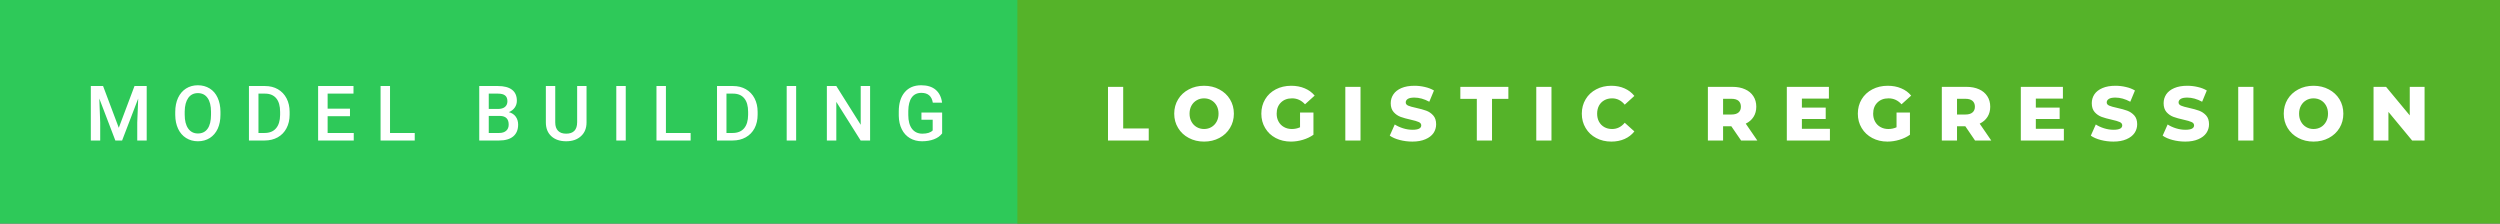 <svg xmlns="http://www.w3.org/2000/svg" width="391.45" height="35" viewBox="0 0 391.45 35"><rect x="0" y="0" width="391.45" height="35" fill="#333333" stroke="none"/><rect class="svg__rect" x="0" y="0" width="161.3" height="35" fill="#2EC959"/><rect class="svg__rect" x="159.3" y="0" width="232.15" height="35" fill="#55B329"/><path class="svg__text" d="M15.69 22L14.22 22L14.22 13.47L16.14 13.47L18.60 20.01L21.06 13.47L22.97 13.47L22.97 22L21.49 22L21.49 19.19L21.64 15.43L19.12 22L18.06 22L15.55 15.43L15.69 19.19L15.69 22ZM27.44 18.00L27.44 18.00L27.44 17.52Q27.44 16.28 27.88 15.32Q28.33 14.37 29.13 13.86Q29.94 13.35 30.98 13.35Q32.02 13.35 32.83 13.85Q33.64 14.35 34.07 15.29Q34.51 16.23 34.52 17.48L34.52 17.48L34.52 17.96Q34.52 19.21 34.09 20.16Q33.65 21.10 32.85 21.61Q32.04 22.12 30.99 22.12L30.99 22.12Q29.96 22.12 29.14 21.61Q28.33 21.10 27.89 20.17Q27.45 19.23 27.44 18.00ZM28.92 17.46L28.92 17.96Q28.92 19.36 29.47 20.13Q30.02 20.90 30.99 20.90L30.99 20.90Q31.98 20.90 32.51 20.15Q33.04 19.40 33.04 17.96L33.04 17.96L33.04 17.51Q33.04 16.09 32.50 15.34Q31.97 14.58 30.98 14.58L30.98 14.58Q30.02 14.58 29.48 15.33Q28.94 16.09 28.92 17.46L28.92 17.46ZM41.44 22L38.98 22L38.98 13.47L41.50 13.47Q42.64 13.47 43.51 13.97Q44.39 14.48 44.87 15.40Q45.35 16.33 45.35 17.52L45.35 17.52L45.35 17.95Q45.35 19.16 44.86 20.08Q44.38 21.00 43.49 21.50Q42.59 22 41.44 22L41.44 22ZM40.47 14.66L40.47 20.82L41.43 20.82Q42.60 20.82 43.22 20.09Q43.85 19.36 43.86 17.99L43.86 17.99L43.86 17.52Q43.86 16.13 43.26 15.40Q42.65 14.66 41.50 14.66L41.50 14.66L40.47 14.66ZM55.39 22L49.81 22L49.81 13.47L55.35 13.47L55.35 14.66L51.30 14.66L51.30 17.02L54.80 17.02L54.80 18.19L51.30 18.19L51.30 20.82L55.39 20.82L55.39 22ZM64.94 22L59.59 22L59.59 13.47L61.07 13.47L61.07 20.82L64.94 20.82L64.94 22ZM78.15 22L75.04 22L75.04 13.47L77.97 13.47Q79.41 13.47 80.17 14.05Q80.93 14.63 80.93 15.78L80.93 15.78Q80.93 16.36 80.61 16.83Q80.29 17.30 79.68 17.56L79.68 17.56Q80.38 17.75 80.75 18.26Q81.13 18.78 81.13 19.51L81.13 19.51Q81.13 20.71 80.36 21.36Q79.59 22 78.15 22L78.15 22ZM76.53 18.15L76.53 20.82L78.17 20.82Q78.87 20.82 79.26 20.47Q79.65 20.13 79.65 19.51L79.65 19.51Q79.65 18.18 78.30 18.15L78.30 18.15L76.53 18.15ZM76.53 14.66L76.53 17.06L77.98 17.06Q78.67 17.06 79.06 16.75Q79.45 16.43 79.45 15.86L79.45 15.86Q79.45 15.23 79.09 14.95Q78.73 14.66 77.97 14.66L77.97 14.66L76.53 14.66ZM85.47 19.16L85.47 19.16L85.47 13.47L86.94 13.47L86.94 19.18Q86.94 20.03 87.38 20.48Q87.81 20.93 88.65 20.93L88.65 20.93Q90.37 20.93 90.37 19.13L90.37 19.13L90.37 13.47L91.84 13.47L91.84 19.17Q91.84 20.53 90.97 21.32Q90.10 22.12 88.65 22.12L88.65 22.12Q87.19 22.12 86.33 21.33Q85.47 20.55 85.47 19.16ZM97.98 22L96.50 22L96.50 13.47L97.98 13.47L97.98 22ZM108.14 22L102.79 22L102.79 13.47L104.27 13.47L104.27 20.82L108.14 20.82L108.14 22ZM114.72 22L112.27 22L112.27 13.47L114.79 13.47Q115.92 13.47 116.79 13.97Q117.67 14.48 118.15 15.40Q118.63 16.33 118.63 17.52L118.63 17.52L118.63 17.95Q118.63 19.16 118.15 20.08Q117.66 21.00 116.77 21.50Q115.88 22 114.72 22L114.72 22ZM113.75 14.66L113.75 20.82L114.72 20.82Q115.88 20.82 116.51 20.09Q117.13 19.36 117.14 17.99L117.14 17.99L117.14 17.52Q117.14 16.13 116.54 15.40Q115.94 14.66 114.79 14.66L114.79 14.66L113.75 14.66ZM124.66 22L123.18 22L123.18 13.47L124.66 13.47L124.66 22ZM130.95 22L129.47 22L129.47 13.47L130.95 13.47L134.77 19.54L134.77 13.47L136.24 13.47L136.24 22L134.76 22L130.95 15.95L130.95 22ZM140.73 18.13L140.73 18.13L140.73 17.46Q140.73 15.53 141.66 14.44Q142.58 13.35 144.24 13.35L144.24 13.35Q145.67 13.35 146.50 14.05Q147.34 14.76 147.51 16.08L147.51 16.08L146.06 16.08Q145.81 14.54 144.27 14.54L144.27 14.54Q143.28 14.54 142.76 15.26Q142.24 15.98 142.22 17.37L142.22 17.37L142.22 18.02Q142.22 19.40 142.80 20.17Q143.39 20.93 144.42 20.93L144.42 20.93Q145.56 20.93 146.04 20.42L146.04 20.42L146.04 18.75L144.28 18.75L144.28 17.62L147.52 17.62L147.52 20.89Q147.06 21.50 146.23 21.81Q145.41 22.12 144.37 22.12L144.37 22.12Q143.30 22.12 142.47 21.63Q141.65 21.14 141.20 20.24Q140.75 19.33 140.73 18.13Z" fill="#FFFFFF"/><path class="svg__text" d="M179.87 22L173.49 22L173.49 13.60L175.87 13.60L175.87 20.11L179.87 20.11L179.87 22ZM183.86 17.80L183.86 17.80Q183.86 16.55 184.47 15.55Q185.07 14.56 186.14 14.00Q187.20 13.43 188.53 13.43L188.53 13.43Q189.86 13.43 190.92 14.00Q191.99 14.56 192.59 15.55Q193.20 16.55 193.20 17.80L193.20 17.80Q193.20 19.05 192.59 20.04Q191.99 21.04 190.93 21.60Q189.86 22.17 188.53 22.17L188.53 22.17Q187.20 22.17 186.14 21.60Q185.07 21.04 184.47 20.04Q183.86 19.05 183.86 17.80ZM186.26 17.80L186.26 17.80Q186.26 18.51 186.56 19.05Q186.86 19.60 187.38 19.90Q187.90 20.20 188.53 20.20L188.53 20.20Q189.17 20.20 189.68 19.90Q190.20 19.60 190.50 19.05Q190.80 18.51 190.80 17.80L190.80 17.80Q190.80 17.09 190.50 16.54Q190.20 16 189.68 15.70Q189.17 15.40 188.53 15.40L188.53 15.40Q187.89 15.40 187.38 15.70Q186.86 16 186.56 16.54Q186.26 17.09 186.26 17.80ZM197.50 17.80L197.50 17.80Q197.50 16.54 198.10 15.54Q198.69 14.55 199.76 13.99Q200.83 13.43 202.18 13.43L202.18 13.43Q203.35 13.43 204.29 13.83Q205.23 14.22 205.85 14.97L205.85 14.97L204.34 16.33Q203.49 15.40 202.32 15.40L202.32 15.40Q202.30 15.40 202.30 15.40L202.30 15.40Q201.22 15.40 200.56 16.06Q199.90 16.71 199.90 17.80L199.90 17.80Q199.90 18.50 200.20 19.04Q200.50 19.59 201.04 19.89Q201.58 20.20 202.28 20.20L202.28 20.20Q202.96 20.20 203.56 19.93L203.56 19.93L203.56 17.62L205.66 17.62L205.66 21.10Q204.94 21.61 204.00 21.89Q203.07 22.17 202.13 22.17L202.13 22.17Q200.81 22.17 199.75 21.61Q198.69 21.05 198.10 20.05Q197.50 19.06 197.50 17.80ZM213.03 22L210.65 22L210.65 13.60L213.03 13.60L213.03 22ZM217.61 21.24L217.61 21.24L218.39 19.49Q218.96 19.86 219.70 20.09Q220.44 20.32 221.17 20.32L221.17 20.32Q222.53 20.32 222.54 19.64L222.54 19.64Q222.54 19.28 222.15 19.11Q221.76 18.93 220.89 18.74L220.89 18.74Q219.94 18.53 219.31 18.30Q218.67 18.06 218.22 17.55Q217.76 17.03 217.76 16.16L217.76 16.16Q217.76 15.39 218.18 14.77Q218.60 14.15 219.43 13.79Q220.27 13.43 221.48 13.43L221.48 13.43Q222.30 13.43 223.11 13.62Q223.91 13.80 224.53 14.17L224.53 14.17L223.80 15.93Q222.60 15.28 221.46 15.28L221.46 15.28Q220.76 15.28 220.43 15.49Q220.11 15.70 220.11 16.04L220.11 16.04Q220.11 16.37 220.49 16.54Q220.88 16.71 221.73 16.89L221.73 16.89Q222.69 17.10 223.32 17.33Q223.95 17.56 224.41 18.07Q224.87 18.58 224.87 19.46L224.87 19.46Q224.87 20.21 224.46 20.83Q224.04 21.44 223.20 21.80Q222.36 22.17 221.15 22.17L221.15 22.17Q220.13 22.17 219.17 21.92Q218.21 21.67 217.61 21.24ZM231.24 15.48L228.66 15.48L228.66 13.60L236.18 13.60L236.18 15.48L233.62 15.48L233.62 22L231.24 22L231.24 15.48ZM242.93 22L240.55 22L240.55 13.60L242.93 13.60L242.93 22ZM247.68 17.80L247.68 17.80Q247.68 16.54 248.28 15.54Q248.87 14.55 249.93 13.99Q250.98 13.43 252.30 13.43L252.30 13.43Q253.45 13.43 254.37 13.84Q255.30 14.25 255.91 15.02L255.91 15.02L254.40 16.39Q253.59 15.40 252.42 15.40L252.42 15.40Q251.73 15.40 251.20 15.70Q250.67 16 250.37 16.54Q250.08 17.09 250.08 17.80L250.08 17.80Q250.08 18.51 250.37 19.05Q250.67 19.60 251.20 19.90Q251.73 20.20 252.42 20.20L252.42 20.20Q253.59 20.20 254.40 19.22L254.40 19.22L255.91 20.58Q255.30 21.35 254.38 21.76Q253.45 22.17 252.30 22.17L252.30 22.17Q250.98 22.17 249.93 21.61Q248.87 21.05 248.28 20.05Q247.68 19.06 247.68 17.80ZM269.80 22L267.42 22L267.42 13.60L271.26 13.60Q272.41 13.60 273.24 13.98Q274.08 14.35 274.54 15.06Q275.00 15.76 275.00 16.71L275.00 16.71Q275.00 17.62 274.57 18.30Q274.14 18.98 273.35 19.36L273.35 19.36L275.16 22L272.62 22L271.09 19.77L269.80 19.77L269.80 22ZM269.80 15.47L269.80 17.93L271.12 17.93Q271.85 17.93 272.22 17.61Q272.59 17.29 272.59 16.71L272.59 16.71Q272.59 16.12 272.22 15.79Q271.85 15.47 271.12 15.47L271.12 15.47L269.80 15.47ZM286.53 22L279.78 22L279.78 13.60L286.37 13.60L286.37 15.44L282.14 15.44L282.14 16.85L285.87 16.85L285.87 18.63L282.14 18.63L282.14 20.17L286.53 20.17L286.53 22ZM290.90 17.80L290.90 17.80Q290.90 16.54 291.50 15.54Q292.10 14.55 293.17 13.99Q294.24 13.43 295.58 13.43L295.58 13.43Q296.76 13.43 297.69 13.83Q298.63 14.22 299.25 14.97L299.25 14.97L297.74 16.33Q296.90 15.40 295.72 15.40L295.72 15.40Q295.71 15.40 295.70 15.40L295.70 15.40Q294.62 15.40 293.96 16.06Q293.30 16.71 293.30 17.80L293.30 17.80Q293.30 18.50 293.60 19.04Q293.90 19.59 294.44 19.89Q294.98 20.20 295.68 20.20L295.68 20.20Q296.36 20.20 296.96 19.93L296.96 19.93L296.96 17.62L299.06 17.62L299.06 21.10Q298.34 21.61 297.40 21.89Q296.47 22.17 295.53 22.17L295.53 22.17Q294.21 22.17 293.16 21.61Q292.10 21.05 291.50 20.05Q290.90 19.06 290.90 17.80ZM306.43 22L304.05 22L304.05 13.60L307.90 13.60Q309.04 13.60 309.88 13.98Q310.71 14.35 311.17 15.06Q311.63 15.76 311.63 16.71L311.63 16.71Q311.63 17.62 311.20 18.30Q310.77 18.98 309.98 19.36L309.98 19.36L311.79 22L309.25 22L307.73 19.77L306.43 19.77L306.43 22ZM306.43 15.47L306.43 17.93L307.75 17.93Q308.48 17.93 308.85 17.61Q309.23 17.29 309.23 16.71L309.23 16.71Q309.23 16.12 308.85 15.79Q308.48 15.47 307.75 15.47L307.75 15.47L306.43 15.47ZM323.16 22L316.42 22L316.42 13.60L323.01 13.60L323.01 15.44L318.77 15.44L318.77 16.85L322.50 16.85L322.50 18.63L318.77 18.63L318.77 20.17L323.16 20.17L323.16 22ZM327.38 21.24L327.38 21.24L328.16 19.49Q328.72 19.86 329.46 20.09Q330.21 20.32 330.93 20.32L330.93 20.32Q332.29 20.32 332.30 19.64L332.30 19.64Q332.30 19.28 331.91 19.11Q331.52 18.93 330.65 18.74L330.65 18.74Q329.70 18.53 329.07 18.30Q328.43 18.06 327.98 17.55Q327.53 17.03 327.53 16.16L327.53 16.16Q327.53 15.39 327.94 14.77Q328.36 14.15 329.20 13.79Q330.03 13.43 331.24 13.43L331.24 13.43Q332.07 13.43 332.87 13.62Q333.68 13.80 334.29 14.17L334.29 14.17L333.56 15.93Q332.36 15.28 331.23 15.28L331.23 15.28Q330.52 15.28 330.20 15.49Q329.87 15.70 329.87 16.04L329.87 16.04Q329.87 16.37 330.26 16.54Q330.64 16.71 331.49 16.89L331.49 16.89Q332.45 17.10 333.08 17.33Q333.71 17.56 334.18 18.07Q334.64 18.58 334.64 19.46L334.64 19.46Q334.64 20.21 334.22 20.83Q333.80 21.44 332.96 21.80Q332.12 22.17 330.92 22.17L330.92 22.17Q329.90 22.17 328.94 21.92Q327.98 21.67 327.38 21.24ZM338.63 21.24L338.63 21.24L339.41 19.49Q339.97 19.86 340.71 20.09Q341.46 20.32 342.18 20.32L342.18 20.32Q343.54 20.32 343.55 19.64L343.55 19.64Q343.55 19.28 343.16 19.11Q342.77 18.93 341.90 18.74L341.90 18.74Q340.95 18.53 340.32 18.30Q339.68 18.06 339.23 17.55Q338.78 17.03 338.78 16.16L338.78 16.16Q338.78 15.39 339.19 14.77Q339.61 14.15 340.45 13.79Q341.28 13.43 342.49 13.43L342.49 13.43Q343.32 13.43 344.12 13.62Q344.93 13.80 345.54 14.17L345.54 14.17L344.81 15.93Q343.61 15.28 342.48 15.28L342.48 15.28Q341.77 15.28 341.45 15.49Q341.12 15.70 341.12 16.04L341.12 16.04Q341.12 16.37 341.51 16.54Q341.89 16.71 342.74 16.89L342.74 16.89Q343.70 17.10 344.33 17.33Q344.96 17.56 345.43 18.07Q345.89 18.58 345.89 19.46L345.89 19.46Q345.89 20.21 345.47 20.83Q345.05 21.44 344.21 21.80Q343.37 22.17 342.17 22.17L342.17 22.17Q341.15 22.17 340.19 21.92Q339.23 21.67 338.63 21.24ZM352.84 22L350.46 22L350.46 13.60L352.84 13.60L352.84 22ZM357.59 17.80L357.59 17.80Q357.59 16.55 358.19 15.55Q358.80 14.56 359.86 14.00Q360.92 13.43 362.25 13.43L362.25 13.43Q363.58 13.43 364.65 14.00Q365.71 14.56 366.32 15.55Q366.92 16.55 366.92 17.80L366.92 17.80Q366.92 19.05 366.32 20.04Q365.71 21.04 364.65 21.60Q363.59 22.17 362.25 22.17L362.25 22.17Q360.92 22.17 359.86 21.60Q358.80 21.04 358.19 20.04Q357.59 19.05 357.59 17.80ZM359.99 17.80L359.99 17.80Q359.99 18.51 360.29 19.05Q360.59 19.60 361.11 19.90Q361.62 20.20 362.25 20.20L362.25 20.20Q362.89 20.20 363.41 19.90Q363.92 19.60 364.22 19.05Q364.52 18.51 364.52 17.80L364.52 17.80Q364.52 17.09 364.22 16.54Q363.92 16 363.41 15.70Q362.89 15.40 362.25 15.40L362.25 15.40Q361.61 15.40 361.10 15.70Q360.59 16 360.29 16.54Q359.99 17.09 359.99 17.80ZM373.98 22L371.65 22L371.65 13.60L373.61 13.60L377.32 18.07L377.32 13.60L379.64 13.60L379.64 22L377.69 22L373.98 17.52L373.98 22Z" fill="#FFFFFF" x="172.3"/></svg>
